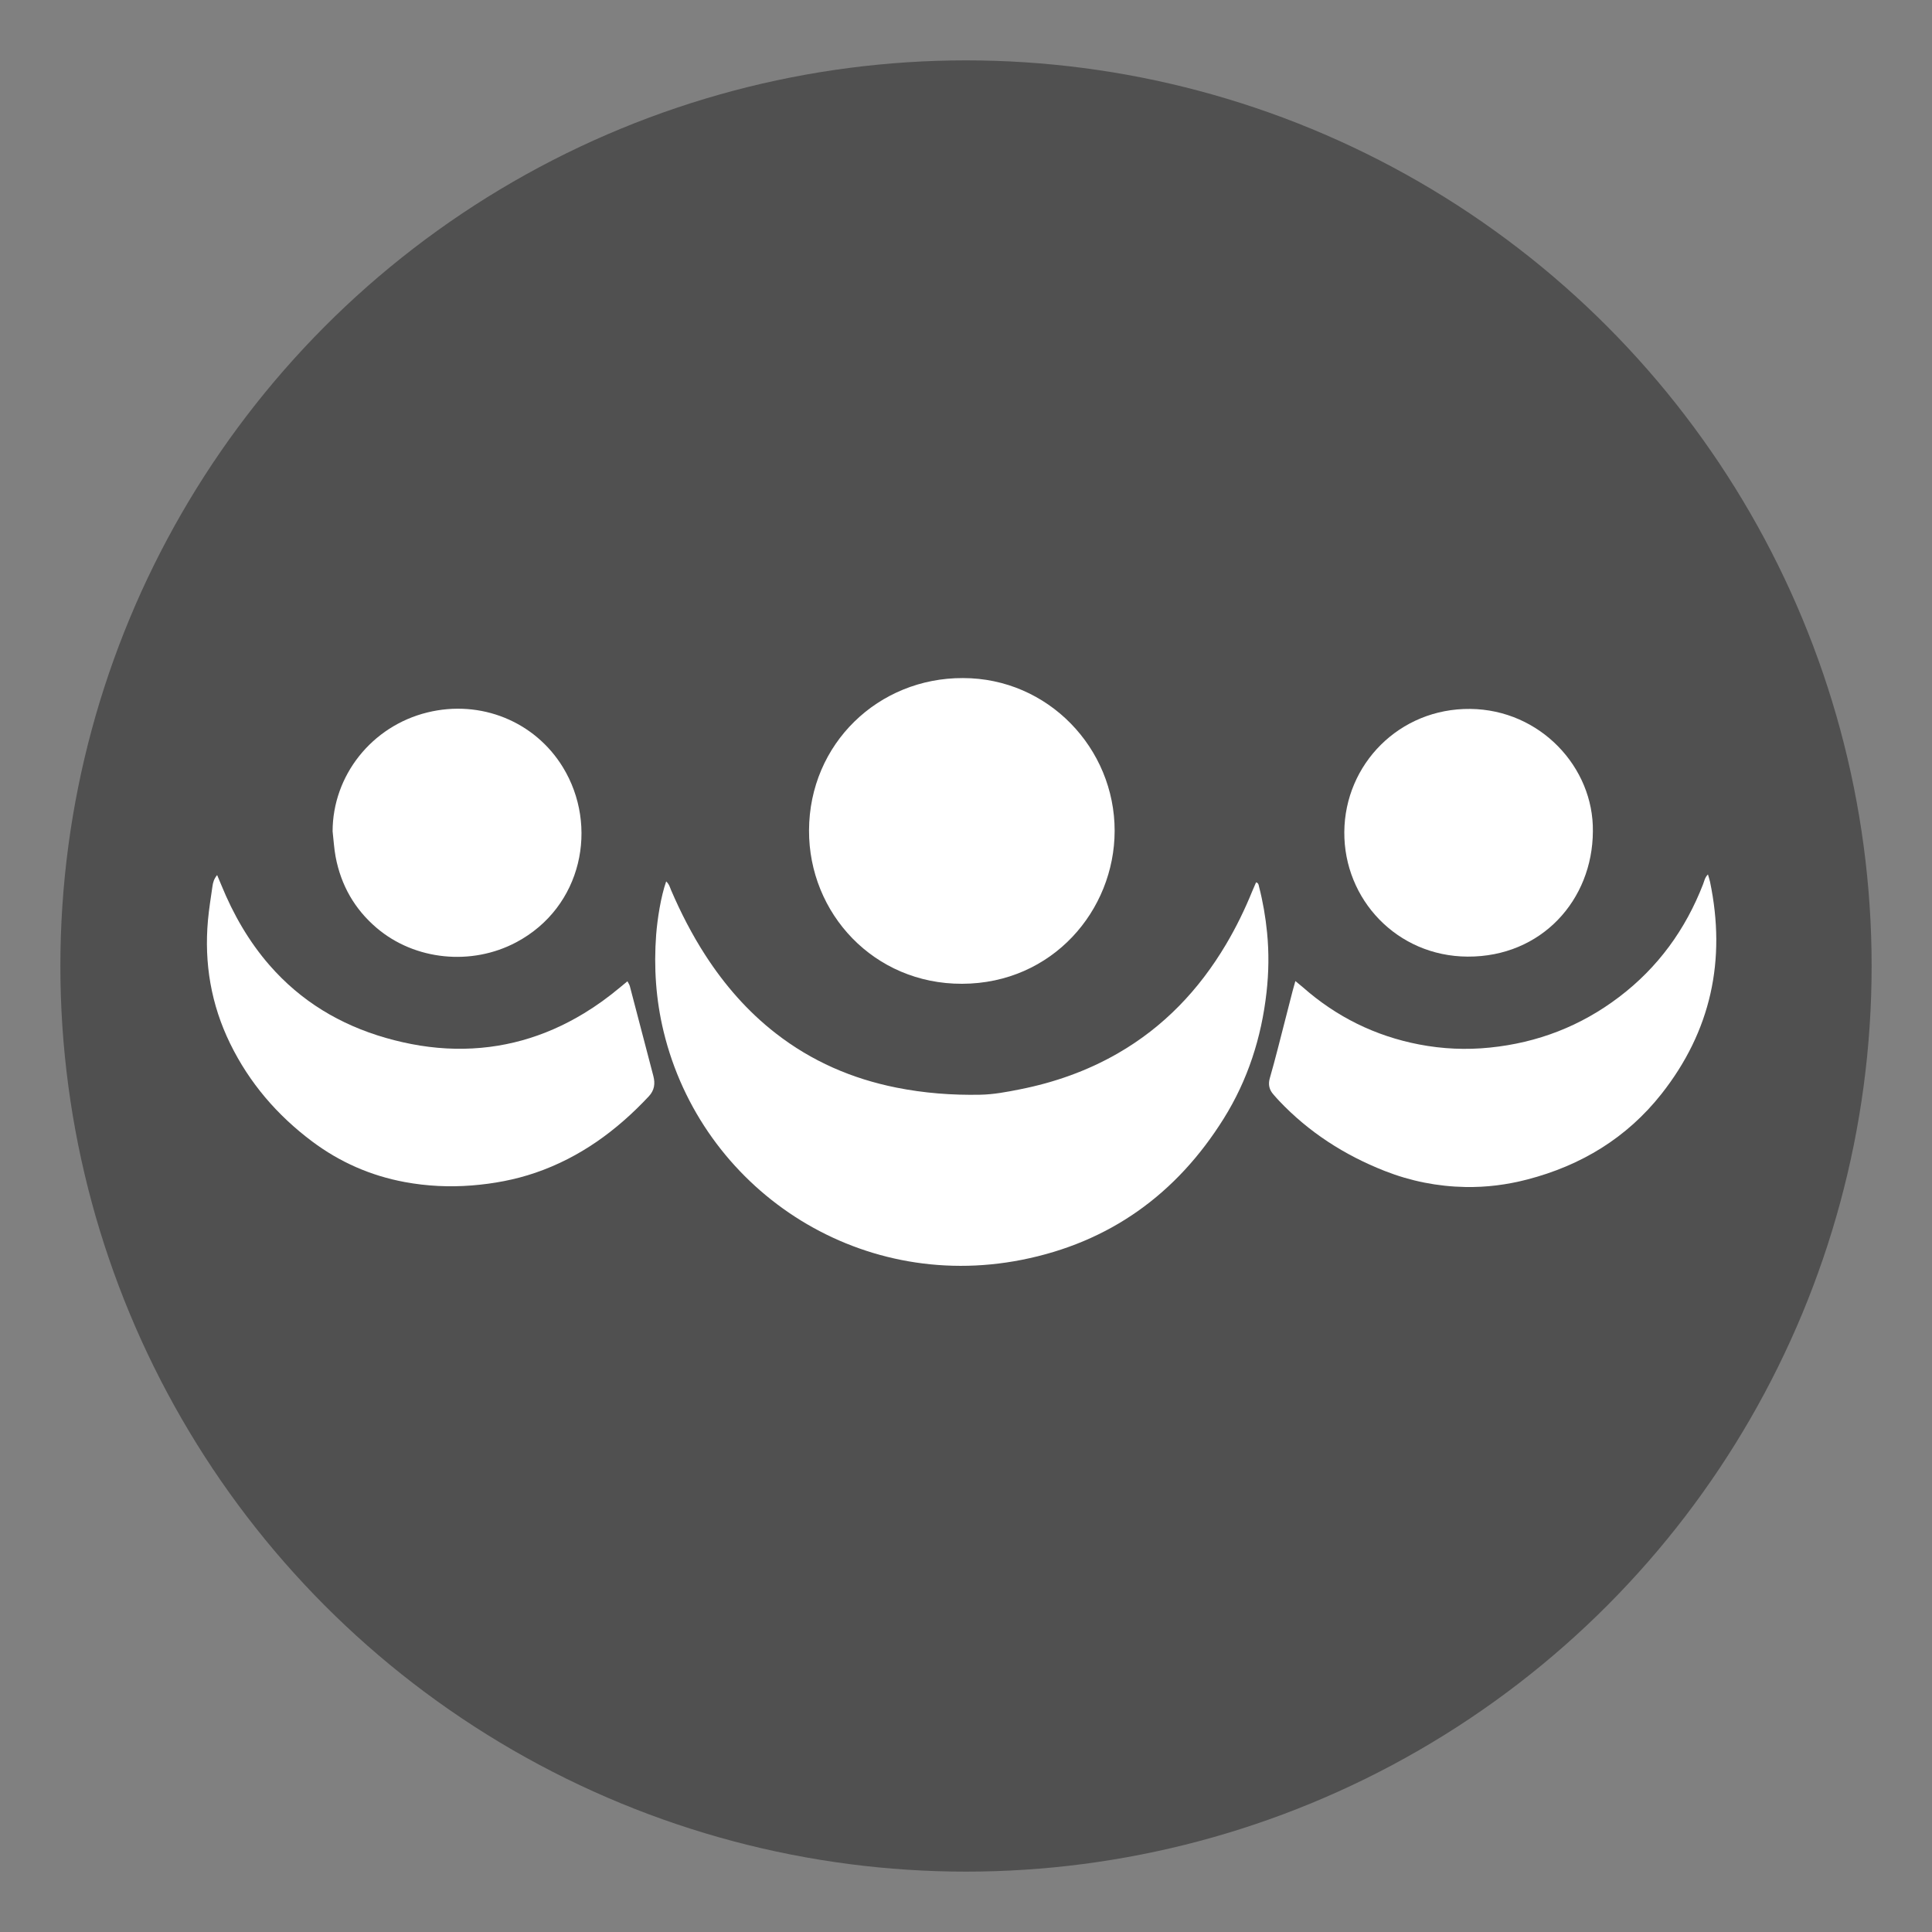 <?xml version="1.0" encoding="utf-8"?>
<!-- Generator: Adobe Illustrator 17.0.0, SVG Export Plug-In . SVG Version: 6.00 Build 0)  -->
<!DOCTYPE svg PUBLIC "-//W3C//DTD SVG 1.1//EN" "http://www.w3.org/Graphics/SVG/1.1/DTD/svg11.dtd">
<svg version="1.1" id="Capa_1" xmlns="http://www.w3.org/2000/svg" xmlns:xlink="http://www.w3.org/1999/xlink" x="0px" y="0px"
	 width="64px" height="64px" viewBox="0 0 64 64" enable-background="new 0 0 64 64" xml:space="preserve">
<rect x="0" y="0" width="64" height="64" fill="#808080" stroke="none"/>
<circle opacity="0.8" fill="#444444" cx="32" cy="32" r="30"/>
<g>
	<g>
		<g>
			<path fill="#FFFFFF" d="M22.068,29.198c0.103,0.097,0.124,0.198,0.162,0.288c0.322,0.748,0.692,1.47,1.134,2.154
				c0.639,0.989,1.403,1.867,2.336,2.592c1.185,0.922,2.524,1.503,3.992,1.796c0.92,0.184,1.85,0.255,2.788,0.236
				c0.439-0.009,0.868-0.091,1.296-0.176c1.144-0.226,2.232-0.608,3.246-1.19c1.526-0.877,2.697-2.107,3.59-3.612
				c0.338-0.569,0.626-1.162,0.875-1.775c0.038-0.093,0.08-0.184,0.122-0.282c0.083,0.022,0.085,0.09,0.097,0.139
				c0.13,0.502,0.217,1.012,0.268,1.529c0.065,0.66,0.055,1.32-0.019,1.978c-0.168,1.495-0.619,2.9-1.417,4.178
				c-1.565,2.507-3.79,4.108-6.693,4.681c-5.479,1.083-10.607-2.378-11.862-7.562c-0.256-1.056-0.328-2.127-0.247-3.208
				C21.778,30.429,21.893,29.697,22.068,29.198z"/>
		</g>
		<g>
			<path fill="#FFFFFF" d="M31.899,22.462c2.822,0,5.028,2.328,5.025,5.061c-0.003,2.632-2.058,5.058-5.055,5.066
				c-2.92,0.008-5.078-2.332-5.069-5.08C26.81,24.632,29.102,22.451,31.899,22.462z"/>
		</g>
		<g>
			<path fill="#FFFFFF" d="M7.193,28.988c0.047,0.111,0.094,0.222,0.14,0.334c0.395,0.966,0.907,1.862,1.595,2.652
				c1.038,1.191,2.335,1.971,3.846,2.406c0.755,0.217,1.525,0.347,2.311,0.361c1.534,0.027,2.951-0.379,4.26-1.173
				c0.418-0.253,0.812-0.54,1.187-0.853c0.077-0.065,0.156-0.129,0.253-0.209c0.031,0.063,0.065,0.109,0.079,0.161
				c0.261,0.992,0.519,1.984,0.779,2.976c0.066,0.253,0.037,0.474-0.152,0.676c-1.058,1.13-2.275,2.022-3.752,2.529
				c-0.686,0.235-1.392,0.365-2.115,0.422c-0.744,0.058-1.481,0.023-2.215-0.113c-1.128-0.209-2.154-0.659-3.07-1.346
				c-1.157-0.867-2.078-1.938-2.715-3.241c-0.631-1.291-0.864-2.658-0.735-4.087c0.034-0.374,0.095-0.745,0.148-1.117
				C7.054,29.239,7.087,29.113,7.193,28.988z"/>
		</g>
		<g>
			<path fill="#FFFFFF" d="M42.911,32.499c0.104,0.086,0.174,0.141,0.242,0.2c1.115,0.984,2.402,1.621,3.862,1.901
				c0.772,0.148,1.55,0.183,2.336,0.103c1.586-0.16,3.017-0.714,4.285-1.677c1.287-0.977,2.201-2.237,2.783-3.741
				c0.039-0.1,0.054-0.215,0.159-0.319c0.028,0.098,0.053,0.171,0.069,0.245c0.54,2.59,0.033,4.947-1.611,7.03
				c-1.148,1.453-2.657,2.367-4.443,2.831c-0.672,0.175-1.356,0.262-2.051,0.249c-0.923-0.017-1.816-0.195-2.675-0.533
				c-1.332-0.525-2.511-1.282-3.499-2.326c-0.063-0.066-0.122-0.136-0.183-0.205c-0.14-0.156-0.181-0.332-0.122-0.537
				c0.093-0.322,0.179-0.646,0.263-0.97c0.166-0.639,0.328-1.278,0.492-1.918C42.845,32.734,42.873,32.637,42.911,32.499z"/>
		</g>
		<g>
			<path fill="#FFFFFF" d="M11.018,27.539c0.002-1.845,1.293-3.486,3.142-3.939c1.763-0.432,3.556,0.297,4.485,1.813
				c1.193,1.947,0.647,4.637-1.543,5.801c-1.482,0.788-3.363,0.601-4.627-0.477c-0.73-0.623-1.179-1.413-1.357-2.353
				C11.066,28.106,11.051,27.821,11.018,27.539z"/>
		</g>
		<g>
			<path fill="#FFFFFF" d="M52.766,27.539c-0.009,2.276-1.703,4.163-4.15,4.15c-2.342-0.012-4.1-1.898-4.084-4.128
				c0.016-2.244,1.823-4.101,4.172-4.077C51.026,23.508,52.796,25.424,52.766,27.539z"/>
		</g>
	</g>
</g>
</svg>
